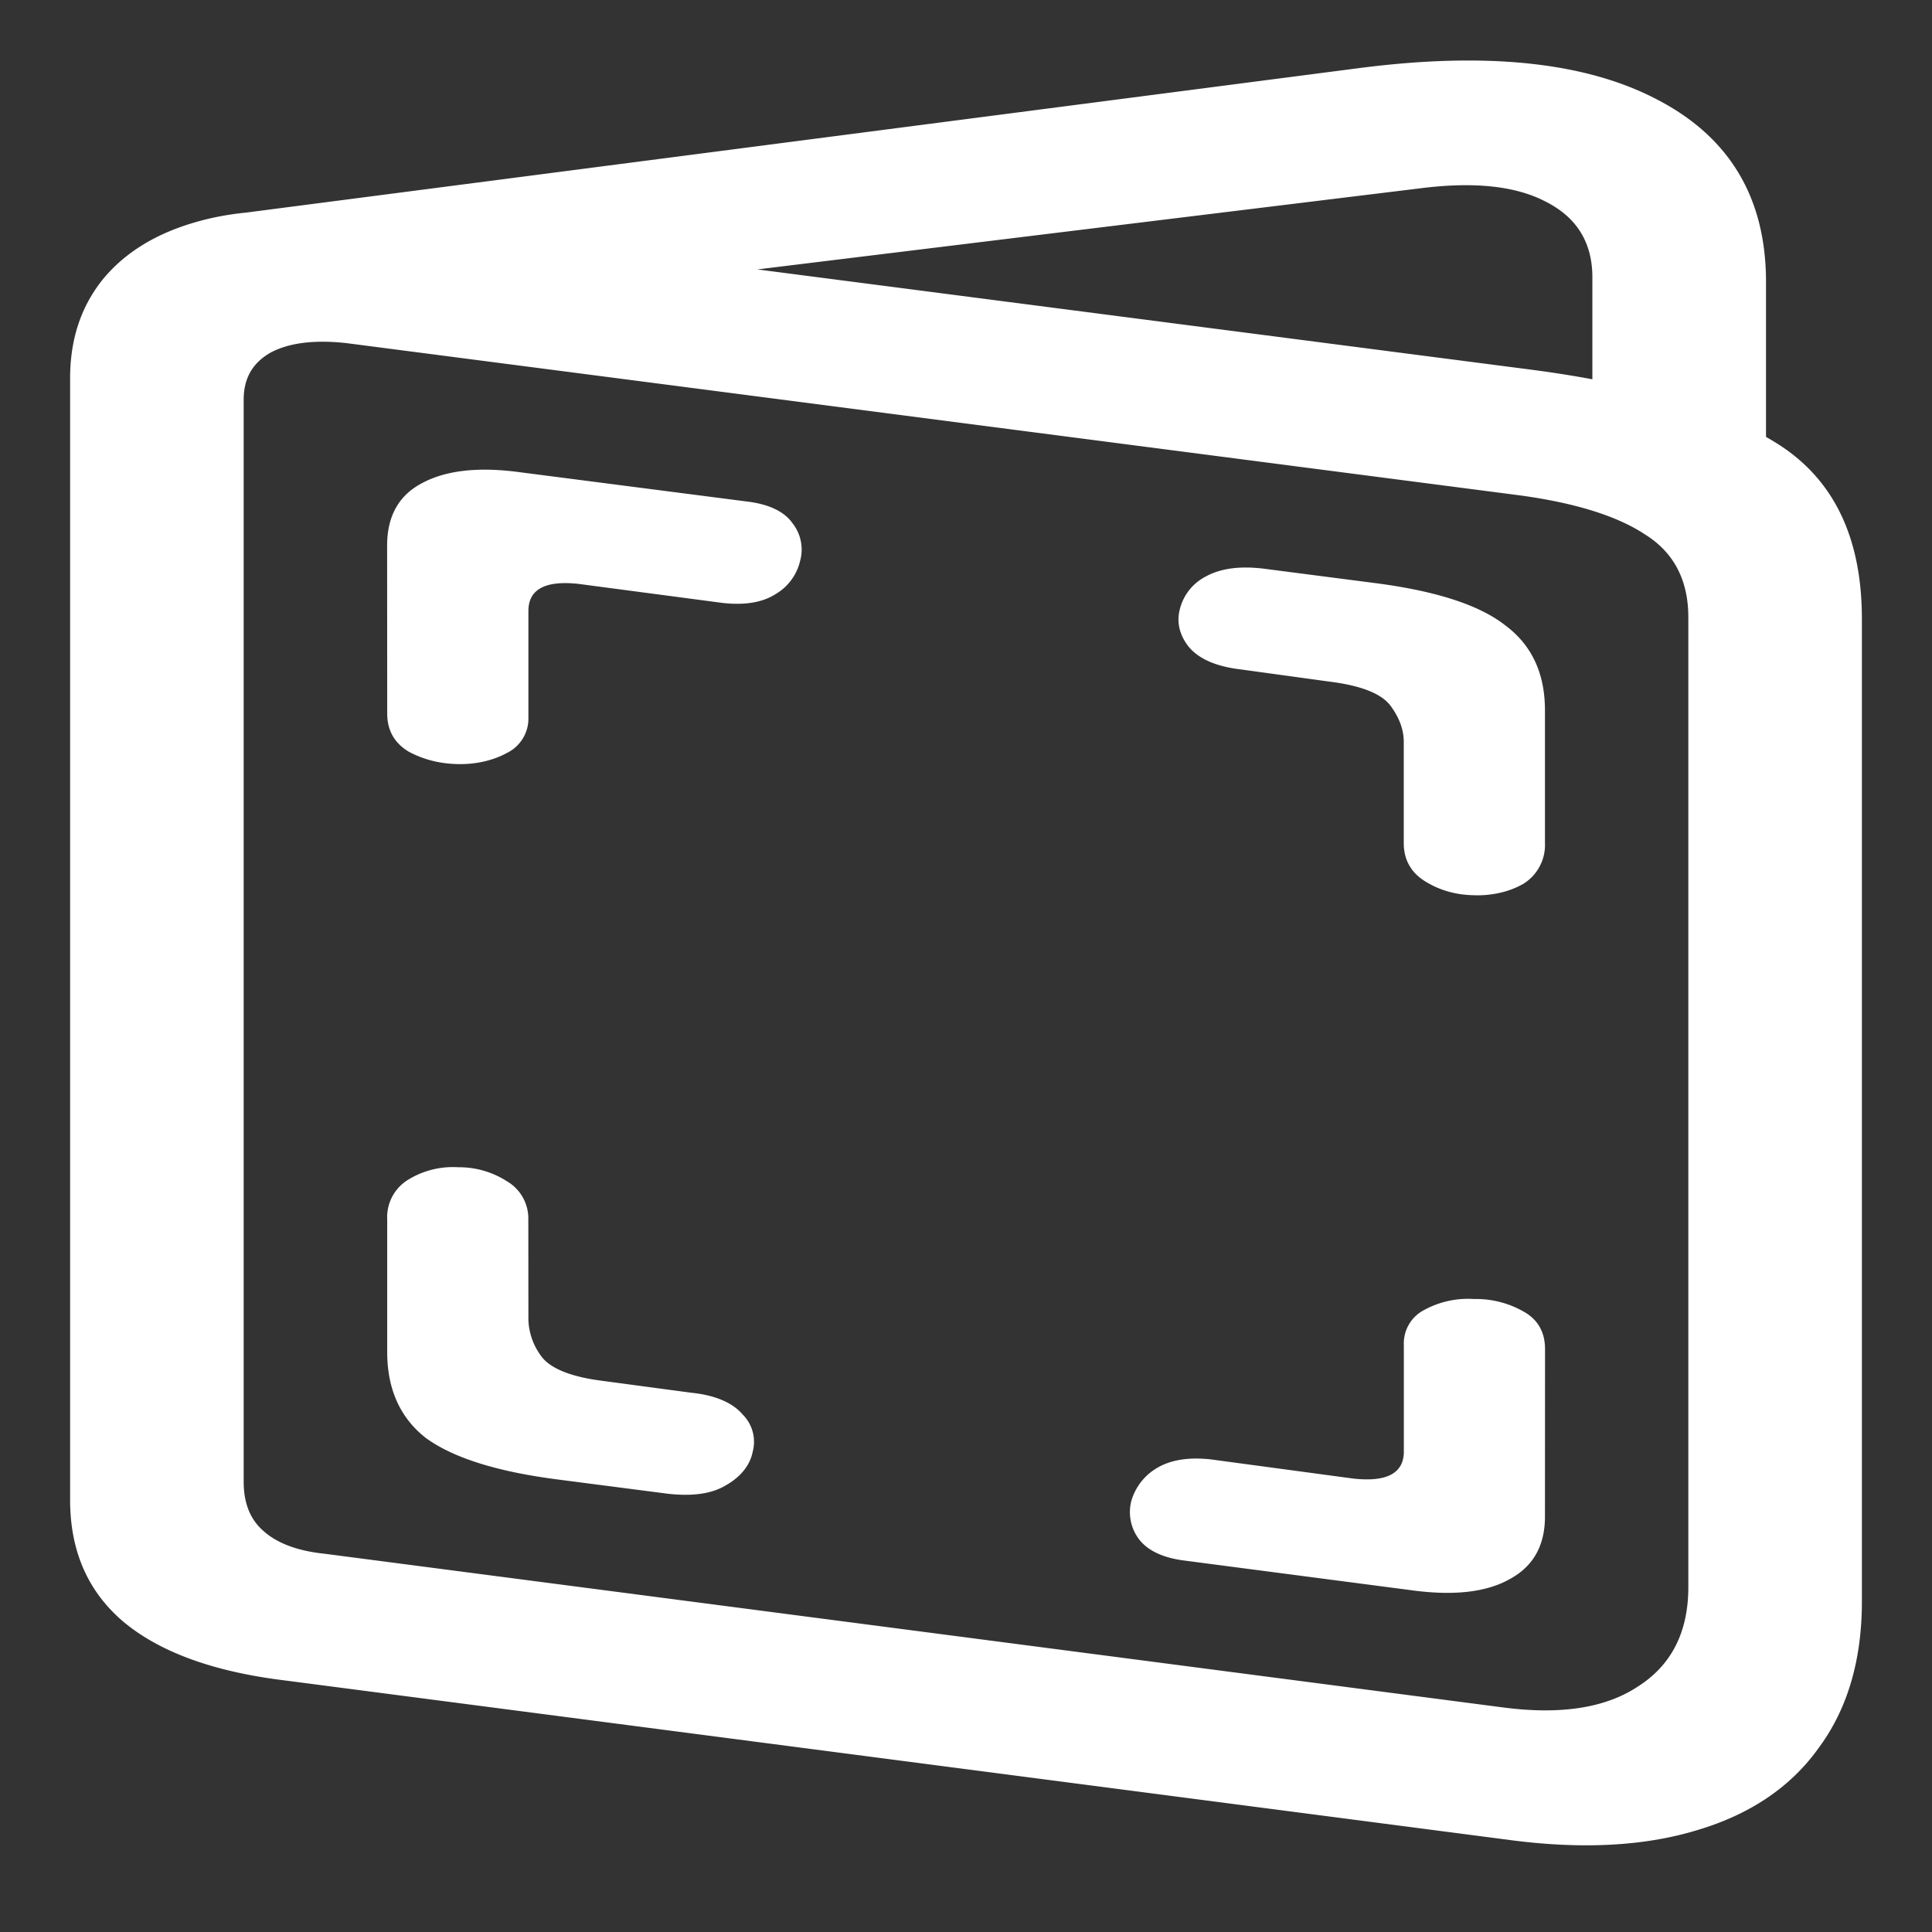 <svg xmlns="http://www.w3.org/2000/svg" width="24" height="24"><rect width="100%" height="100%" fill="#333333" stroke="none"/><path style="stroke:none;fill-rule:nonzero;fill:#fff;fill-opacity:1" d="m3.508 20.871 15.23 1.984c.91.122 1.692.079 2.344-.12.66-.196 1.164-.536 1.512-1.024.355-.48.535-1.086.535-1.816V7.688c0-1.008-.348-1.731-1.043-2.172-.7-.442-1.723-.75-3.082-.926L4.23 2.676c-.675-.094-1.27-.067-1.78.078-.5.14-.888.375-1.165.707-.277.34-.414.75-.414 1.238v13.934c0 .633.219 1.133.656 1.508.446.375 1.106.62 1.98.73Zm.523-1.57c-.34-.035-.593-.133-.761-.285-.165-.145-.243-.348-.243-.61V4.965c0-.266.11-.457.336-.586.23-.121.543-.16.938-.117l14.597 1.894c.676.094 1.192.254 1.54.485.355.222.535.566.535 1.027v12.047c0 .562-.211.973-.63 1.238-.41.27-.976.352-1.698.254Zm15.75-13.488h2.157v-2.31c0-1.038-.446-1.792-1.34-2.26C19.707.77 18.465.64 16.875.847L2.879 2.664l.805 1.383L17.637 2.34c.672-.086 1.195-.031 1.57.168.383.195.574.508.574.937ZM4.81 8.863c0 .211.09.367.265.473.18.098.387.152.617.156.215.004.43-.043.602-.137a.476.476 0 0 0 .27-.445V7.59c0-.27.21-.383.628-.336l1.77.234c.285.035.508-.004.668-.105a.65.65 0 0 0 .309-.414.528.528 0 0 0-.094-.469c-.098-.14-.278-.23-.535-.266l-2.868-.37c-.507-.067-.91-.02-1.203.14-.289.152-.43.414-.43.773Zm12.628 1.61c0 .203.086.359.254.468.18.114.383.176.618.18.222.008.445-.043.617-.144a.567.567 0 0 0 .265-.504V8.824c0-.46-.164-.812-.496-1.058-.32-.25-.851-.422-1.593-.52l-1.391-.18c-.305-.039-.55-.007-.738.098a.626.626 0 0 0-.32.414c-.04.16.003.324.12.465.125.145.34.238.641.273l1.113.153c.391.05.641.152.75.304.106.145.16.293.16.442ZM6.563 15.148a.536.536 0 0 0-.269-.476 1.098 1.098 0 0 0-.602-.172 1.062 1.062 0 0 0-.617.152.545.545 0 0 0-.265.496v1.649c0 .457.16.816.48 1.066.332.242.867.414 1.61.512l1.39.18c.305.035.547.004.723-.102.183-.101.304-.25.336-.414a.478.478 0 0 0-.121-.465c-.125-.148-.34-.242-.641-.273l-1.113-.149c-.391-.05-.641-.156-.75-.304a.805.805 0 0 1-.16-.446Zm12.63 1.61c0-.211-.09-.367-.266-.465a1.189 1.189 0 0 0-.617-.156 1.133 1.133 0 0 0-.618.136.466.466 0 0 0-.253.434v1.324c0 .27-.211.383-.63.336l-1.769-.238c-.285-.031-.512.008-.684.117a.697.697 0 0 0-.304.406.56.56 0 0 0 .094.465c.105.14.289.23.546.266l2.868.375c.507.066.906.02 1.191-.14.293-.157.441-.415.441-.778Zm0 0"/></svg>